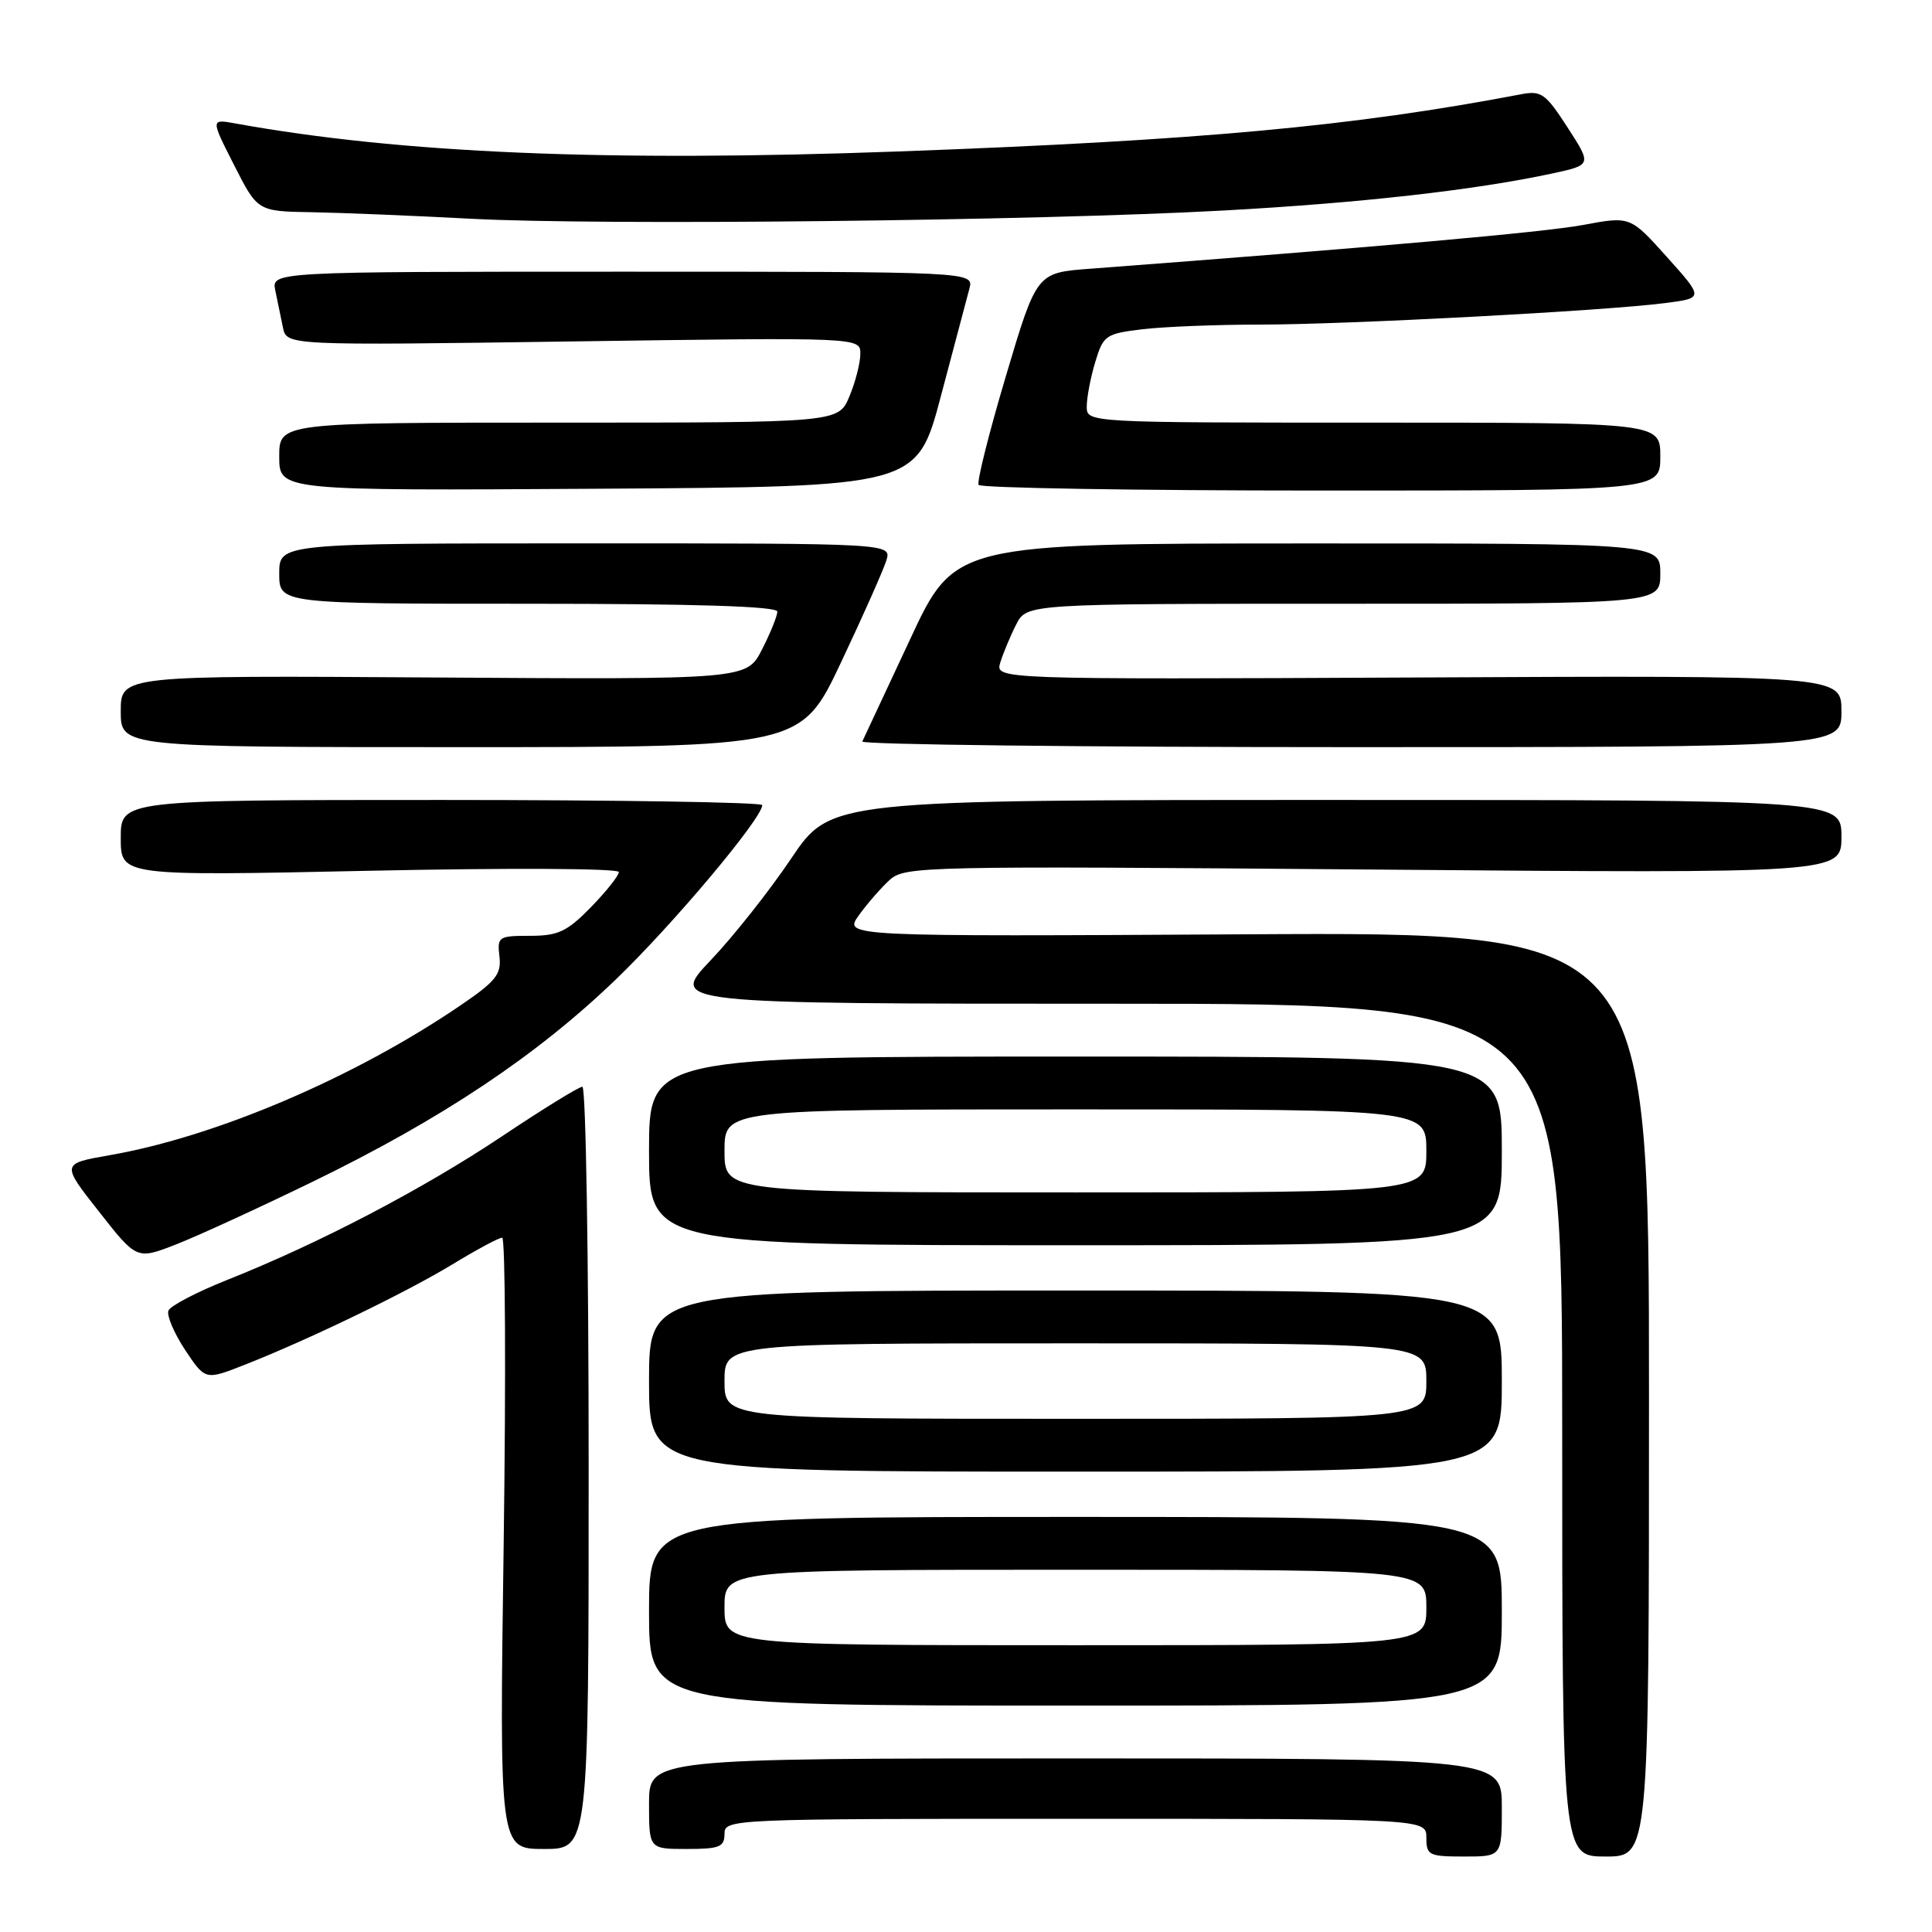 <?xml version="1.0" encoding="UTF-8" standalone="no"?>
<!DOCTYPE svg PUBLIC "-//W3C//DTD SVG 1.1//EN" "http://www.w3.org/Graphics/SVG/1.1/DTD/svg11.dtd" >
<svg xmlns="http://www.w3.org/2000/svg" xmlns:xlink="http://www.w3.org/1999/xlink" version="1.1" viewBox="0 0 256 256">
 <g >
 <path fill="currentColor"
d=" M 199.00 239.50 C 199.00 233.00 199.00 233.00 142.50 233.00 C 86.00 233.00 86.00 233.00 86.00 239.00 C 86.00 245.00 86.00 245.00 91.00 245.00 C 95.33 245.00 96.00 244.73 96.00 243.00 C 96.00 241.03 96.67 241.00 142.50 241.00 C 189.00 241.00 189.00 241.00 189.00 243.50 C 189.00 245.83 189.33 246.00 194.00 246.00 C 199.00 246.00 199.00 246.00 199.00 239.50 Z  M 218.50 184.75 C 218.50 123.50 218.50 123.50 165.15 123.80 C 111.79 124.10 111.79 124.10 113.79 121.30 C 114.89 119.76 116.73 117.65 117.88 116.60 C 119.91 114.78 122.14 114.73 181.99 115.22 C 244.00 115.73 244.00 115.73 244.00 110.87 C 244.00 106.00 244.00 106.00 177.03 106.00 C 110.06 106.00 110.06 106.00 104.84 113.75 C 101.98 118.01 97.17 124.09 94.16 127.25 C 88.70 133.00 88.70 133.00 147.85 133.00 C 207.00 133.00 207.00 133.00 207.00 189.50 C 207.00 246.00 207.00 246.00 212.75 246.00 C 218.50 246.00 218.50 246.00 218.50 184.75 Z  M 78.00 194.50 C 78.00 166.72 77.63 144.00 77.17 144.00 C 76.71 144.00 71.91 146.96 66.51 150.57 C 56.08 157.54 42.26 164.77 30.14 169.58 C 26.10 171.19 22.58 173.02 22.32 173.66 C 22.06 174.30 23.06 176.64 24.52 178.86 C 27.20 182.89 27.20 182.89 32.35 180.87 C 40.86 177.53 53.74 171.30 59.94 167.54 C 63.14 165.59 66.11 164.00 66.54 164.00 C 66.96 164.00 67.05 182.22 66.74 204.50 C 66.17 245.00 66.17 245.00 72.08 245.00 C 78.00 245.00 78.00 245.00 78.00 194.50 Z  M 199.00 213.50 C 199.00 201.00 199.00 201.00 142.50 201.00 C 86.00 201.00 86.00 201.00 86.00 213.50 C 86.00 226.00 86.00 226.00 142.50 226.00 C 199.00 226.00 199.00 226.00 199.00 213.50 Z  M 199.00 183.00 C 199.00 171.00 199.00 171.00 142.50 171.00 C 86.00 171.00 86.00 171.00 86.00 183.00 C 86.00 195.00 86.00 195.00 142.50 195.00 C 199.00 195.00 199.00 195.00 199.00 183.00 Z  M 41.50 156.55 C 58.53 148.26 71.07 139.90 81.51 129.87 C 89.13 122.56 101.00 108.43 101.00 106.68 C 101.00 106.31 81.88 106.00 58.50 106.00 C 16.00 106.00 16.00 106.00 16.00 111.04 C 16.00 116.08 16.00 116.08 49.00 115.38 C 67.47 114.99 82.00 115.06 82.00 115.55 C 82.00 116.03 80.33 118.12 78.30 120.21 C 75.13 123.45 73.96 124.00 70.23 124.00 C 66.05 124.00 65.87 124.12 66.18 126.74 C 66.45 129.09 65.71 130.03 61.00 133.23 C 46.96 142.79 28.64 150.61 14.53 153.07 C 8.11 154.19 8.11 154.19 13.12 160.55 C 18.12 166.92 18.12 166.92 23.31 164.90 C 26.16 163.79 34.35 160.03 41.50 156.55 Z  M 199.00 152.50 C 199.00 140.00 199.00 140.00 142.50 140.00 C 86.00 140.00 86.00 140.00 86.00 152.50 C 86.00 165.00 86.00 165.00 142.50 165.00 C 199.00 165.00 199.00 165.00 199.00 152.50 Z  M 111.45 87.75 C 114.38 81.56 117.07 75.49 117.45 74.25 C 118.13 72.00 118.13 72.00 77.57 72.00 C 37.00 72.00 37.00 72.00 37.00 76.00 C 37.00 80.00 37.00 80.00 70.00 80.00 C 92.18 80.00 103.00 80.34 103.00 81.04 C 103.00 81.61 102.09 83.87 100.97 86.06 C 98.94 90.04 98.94 90.04 57.47 89.77 C 16.00 89.50 16.00 89.50 16.00 94.25 C 16.00 99.00 16.00 99.00 61.07 99.00 C 106.14 99.00 106.14 99.00 111.45 87.75 Z  M 244.00 94.25 C 244.00 89.50 244.00 89.50 187.93 89.77 C 131.85 90.03 131.85 90.03 132.55 87.77 C 132.94 86.52 133.88 84.26 134.65 82.75 C 136.05 80.00 136.05 80.00 178.03 80.00 C 220.00 80.00 220.00 80.00 220.00 76.00 C 220.00 72.00 220.00 72.00 173.25 72.01 C 126.50 72.02 126.50 72.02 120.57 84.76 C 117.30 91.77 114.46 97.84 114.26 98.25 C 114.05 98.66 143.16 99.00 178.94 99.00 C 244.00 99.00 244.00 99.00 244.00 94.25 Z  M 124.67 52.50 C 126.42 45.90 128.12 39.49 128.45 38.25 C 129.04 36.00 129.04 36.00 82.50 36.00 C 35.96 36.00 35.96 36.00 36.48 38.50 C 36.77 39.88 37.22 42.08 37.49 43.39 C 37.98 45.78 37.98 45.78 75.99 45.24 C 114.00 44.70 114.00 44.70 114.00 46.88 C 114.00 48.08 113.35 50.62 112.55 52.53 C 111.10 56.00 111.10 56.00 74.05 56.00 C 37.00 56.00 37.00 56.00 37.00 60.51 C 37.00 65.02 37.00 65.02 79.24 64.76 C 121.49 64.50 121.49 64.50 124.67 52.50 Z  M 220.00 60.50 C 220.00 56.00 220.00 56.00 182.00 56.00 C 144.00 56.00 144.00 56.00 144.00 53.87 C 144.00 52.69 144.50 50.05 145.12 47.99 C 146.19 44.43 146.49 44.22 151.37 43.63 C 154.19 43.29 161.21 43.01 166.97 43.01 C 178.62 43.00 212.67 41.19 220.63 40.16 C 225.76 39.50 225.76 39.50 220.89 34.07 C 216.02 28.64 216.02 28.64 209.76 29.81 C 204.53 30.78 182.20 32.76 144.43 35.61 C 137.36 36.14 137.36 36.14 133.29 49.82 C 131.05 57.34 129.42 63.84 129.67 64.25 C 129.92 64.66 150.34 65.00 175.06 65.00 C 220.00 65.00 220.00 65.00 220.00 60.50 Z  M 162.00 27.90 C 180.20 26.91 195.45 25.19 205.71 22.98 C 210.92 21.85 210.92 21.85 207.71 16.89 C 204.79 12.37 204.23 11.97 201.50 12.50 C 179.22 16.75 158.94 18.61 119.00 20.07 C 80.52 21.48 53.06 20.32 31.20 16.36 C 27.91 15.76 27.91 15.76 31.02 21.88 C 34.13 28.00 34.13 28.00 41.31 28.12 C 45.27 28.19 54.80 28.58 62.50 28.99 C 79.65 29.89 136.86 29.27 162.00 27.90 Z  M 96.00 213.00 C 96.00 208.00 96.00 208.00 142.50 208.00 C 189.00 208.00 189.00 208.00 189.00 213.00 C 189.00 218.00 189.00 218.00 142.50 218.00 C 96.00 218.00 96.00 218.00 96.00 213.00 Z  M 96.00 183.00 C 96.00 178.00 96.00 178.00 142.50 178.00 C 189.00 178.00 189.00 178.00 189.00 183.00 C 189.00 188.00 189.00 188.00 142.50 188.00 C 96.00 188.00 96.00 188.00 96.00 183.00 Z  M 96.00 152.50 C 96.00 147.00 96.00 147.00 142.50 147.00 C 189.00 147.00 189.00 147.00 189.00 152.50 C 189.00 158.00 189.00 158.00 142.50 158.00 C 96.00 158.00 96.00 158.00 96.00 152.50 Z "/>
</g>
</svg>